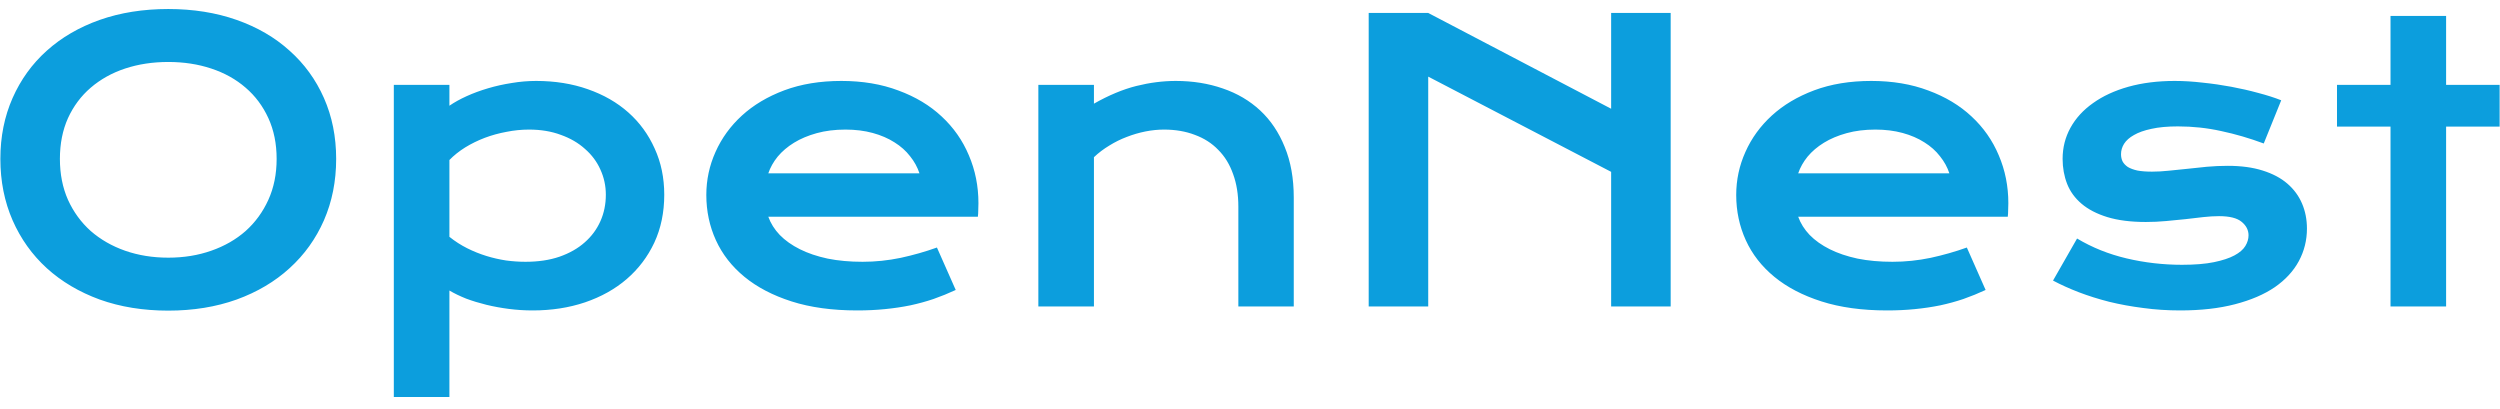 <svg width="208" height="34" viewBox="0 0 208 34" fill="none" xmlns="http://www.w3.org/2000/svg">
<path d="M0.031 13.219C0.031 11.375 0.37 9.688 1.047 8.156C1.724 6.625 2.672 5.312 3.891 4.219C5.12 3.115 6.589 2.26 8.297 1.656C10.016 1.052 11.917 0.75 14 0.75C16.073 0.75 17.969 1.052 19.688 1.656C21.406 2.26 22.875 3.115 24.094 4.219C25.323 5.312 26.276 6.625 26.953 8.156C27.63 9.688 27.969 11.375 27.969 13.219C27.969 15.073 27.63 16.776 26.953 18.328C26.276 19.87 25.323 21.198 24.094 22.312C22.875 23.427 21.406 24.297 19.688 24.922C17.969 25.537 16.073 25.844 14 25.844C11.917 25.844 10.016 25.537 8.297 24.922C6.589 24.297 5.12 23.427 3.891 22.312C2.672 21.198 1.724 19.87 1.047 18.328C0.37 16.776 0.031 15.073 0.031 13.219ZM4.984 13.219C4.984 14.479 5.208 15.615 5.656 16.625C6.115 17.635 6.745 18.5 7.547 19.219C8.359 19.927 9.312 20.474 10.406 20.859C11.51 21.245 12.708 21.438 14 21.438C15.292 21.438 16.484 21.245 17.578 20.859C18.682 20.474 19.635 19.927 20.438 19.219C21.24 18.5 21.87 17.635 22.328 16.625C22.787 15.615 23.016 14.479 23.016 13.219C23.016 11.958 22.787 10.828 22.328 9.828C21.87 8.828 21.24 7.984 20.438 7.297C19.635 6.599 18.682 6.068 17.578 5.703C16.484 5.339 15.292 5.156 14 5.156C12.708 5.156 11.51 5.339 10.406 5.703C9.312 6.068 8.359 6.599 7.547 7.297C6.745 7.984 6.115 8.828 5.656 9.828C5.208 10.828 4.984 11.958 4.984 13.219ZM37.391 33.031H32.766V7.062H37.391V8.797C37.797 8.516 38.276 8.25 38.828 8C39.38 7.75 39.974 7.531 40.609 7.344C41.245 7.156 41.901 7.01 42.578 6.906C43.255 6.792 43.932 6.734 44.609 6.734C46.172 6.734 47.604 6.964 48.906 7.422C50.219 7.88 51.344 8.526 52.281 9.359C53.219 10.193 53.948 11.193 54.469 12.359C55 13.516 55.266 14.797 55.266 16.203C55.266 17.672 54.99 19 54.438 20.188C53.885 21.365 53.12 22.375 52.141 23.219C51.172 24.052 50.016 24.698 48.672 25.156C47.339 25.604 45.891 25.828 44.328 25.828C43.661 25.828 43 25.787 42.344 25.703C41.698 25.62 41.073 25.505 40.469 25.359C39.875 25.213 39.312 25.042 38.781 24.844C38.26 24.635 37.797 24.412 37.391 24.172V33.031ZM37.391 19.703C37.859 20.078 38.354 20.396 38.875 20.656C39.396 20.917 39.927 21.13 40.469 21.297C41.01 21.463 41.557 21.588 42.109 21.672C42.661 21.745 43.198 21.781 43.719 21.781C44.781 21.781 45.724 21.641 46.547 21.359C47.38 21.068 48.078 20.672 48.641 20.172C49.214 19.672 49.651 19.083 49.953 18.406C50.255 17.729 50.406 16.995 50.406 16.203C50.406 15.463 50.255 14.766 49.953 14.109C49.661 13.453 49.234 12.88 48.672 12.391C48.12 11.891 47.448 11.5 46.656 11.219C45.875 10.927 44.995 10.781 44.016 10.781C43.391 10.781 42.766 10.844 42.141 10.969C41.516 11.083 40.911 11.25 40.328 11.469C39.755 11.688 39.214 11.953 38.703 12.266C38.203 12.578 37.766 12.927 37.391 13.312V19.703ZM58.766 16.219C58.766 14.969 59.021 13.776 59.531 12.641C60.042 11.495 60.776 10.484 61.734 9.609C62.693 8.734 63.865 8.036 65.25 7.516C66.646 6.995 68.229 6.734 70 6.734C71.76 6.734 73.344 7 74.75 7.531C76.167 8.052 77.365 8.771 78.344 9.688C79.333 10.604 80.088 11.682 80.609 12.922C81.141 14.162 81.406 15.49 81.406 16.906C81.406 17.083 81.401 17.276 81.391 17.484C81.391 17.682 81.38 17.865 81.359 18.031H63.922C64.12 18.583 64.438 19.088 64.875 19.547C65.323 20.005 65.88 20.401 66.547 20.734C67.213 21.068 67.984 21.328 68.859 21.516C69.734 21.693 70.703 21.781 71.766 21.781C72.828 21.781 73.885 21.672 74.938 21.453C75.99 21.224 76.995 20.938 77.953 20.594L79.516 24.125C78.912 24.406 78.297 24.656 77.672 24.875C77.057 25.083 76.412 25.26 75.734 25.406C75.068 25.542 74.365 25.646 73.625 25.719C72.896 25.792 72.125 25.828 71.312 25.828C69.24 25.828 67.422 25.578 65.859 25.078C64.297 24.578 62.99 23.896 61.938 23.031C60.885 22.167 60.094 21.151 59.562 19.984C59.031 18.818 58.766 17.562 58.766 16.219ZM76.5 14.422C76.333 13.912 76.073 13.438 75.719 13C75.375 12.552 74.943 12.167 74.422 11.844C73.901 11.51 73.297 11.25 72.609 11.062C71.922 10.875 71.167 10.781 70.344 10.781C69.469 10.781 68.672 10.88 67.953 11.078C67.234 11.276 66.604 11.542 66.062 11.875C65.521 12.208 65.068 12.594 64.703 13.031C64.349 13.469 64.088 13.932 63.922 14.422H76.5ZM86.391 7.062H91.016V8.625C92.245 7.927 93.417 7.438 94.531 7.156C95.656 6.875 96.755 6.734 97.828 6.734C99.234 6.734 100.536 6.943 101.734 7.359C102.932 7.766 103.969 8.375 104.844 9.188C105.719 10 106.401 11.016 106.891 12.234C107.391 13.443 107.641 14.844 107.641 16.438V25.5H103.031V17.188C103.031 16.177 102.885 15.276 102.594 14.484C102.312 13.682 101.901 13.01 101.359 12.469C100.828 11.917 100.177 11.5 99.406 11.219C98.646 10.927 97.792 10.781 96.844 10.781C96.344 10.781 95.828 10.833 95.297 10.938C94.776 11.042 94.26 11.193 93.75 11.391C93.25 11.578 92.766 11.818 92.297 12.109C91.828 12.391 91.401 12.713 91.016 13.078V25.5H86.391V7.062ZM113.875 1.078H118.828L134.047 9.047V1.078H139V25.5H134.047V14.297L118.828 6.375V25.5H113.875V1.078ZM144.453 16.219C144.453 14.969 144.708 13.776 145.219 12.641C145.729 11.495 146.464 10.484 147.422 9.609C148.38 8.734 149.552 8.036 150.938 7.516C152.333 6.995 153.917 6.734 155.688 6.734C157.448 6.734 159.031 7 160.438 7.531C161.854 8.052 163.052 8.771 164.031 9.688C165.021 10.604 165.776 11.682 166.297 12.922C166.828 14.162 167.094 15.49 167.094 16.906C167.094 17.083 167.089 17.276 167.078 17.484C167.078 17.682 167.068 17.865 167.047 18.031H149.609C149.807 18.583 150.125 19.088 150.562 19.547C151.01 20.005 151.568 20.401 152.234 20.734C152.901 21.068 153.672 21.328 154.547 21.516C155.422 21.693 156.391 21.781 157.453 21.781C158.516 21.781 159.573 21.672 160.625 21.453C161.677 21.224 162.682 20.938 163.641 20.594L165.203 24.125C164.599 24.406 163.984 24.656 163.359 24.875C162.745 25.083 162.099 25.26 161.422 25.406C160.755 25.542 160.052 25.646 159.312 25.719C158.583 25.792 157.812 25.828 157 25.828C154.927 25.828 153.109 25.578 151.547 25.078C149.984 24.578 148.677 23.896 147.625 23.031C146.573 22.167 145.781 21.151 145.25 19.984C144.719 18.818 144.453 17.562 144.453 16.219ZM162.188 14.422C162.021 13.912 161.76 13.438 161.406 13C161.062 12.552 160.63 12.167 160.109 11.844C159.589 11.51 158.984 11.25 158.297 11.062C157.609 10.875 156.854 10.781 156.031 10.781C155.156 10.781 154.359 10.88 153.641 11.078C152.922 11.276 152.292 11.542 151.75 11.875C151.208 12.208 150.755 12.594 150.391 13.031C150.036 13.469 149.776 13.932 149.609 14.422H162.188ZM172.812 19.844C174.062 20.594 175.438 21.146 176.938 21.5C178.438 21.854 179.974 22.031 181.547 22.031C182.609 22.031 183.495 21.958 184.203 21.812C184.911 21.667 185.479 21.479 185.906 21.25C186.333 21.021 186.635 20.76 186.812 20.469C186.99 20.177 187.078 19.88 187.078 19.578C187.078 19.141 186.885 18.766 186.5 18.453C186.125 18.141 185.5 17.984 184.625 17.984C184.219 17.984 183.781 18.01 183.312 18.062C182.844 18.115 182.349 18.172 181.828 18.234C181.318 18.287 180.781 18.338 180.219 18.391C179.667 18.443 179.104 18.469 178.531 18.469C177.281 18.469 176.214 18.333 175.328 18.062C174.453 17.792 173.74 17.422 173.188 16.953C172.635 16.484 172.234 15.932 171.984 15.297C171.734 14.651 171.609 13.958 171.609 13.219C171.609 12.281 171.828 11.417 172.266 10.625C172.703 9.833 173.328 9.151 174.141 8.578C174.953 7.995 175.932 7.542 177.078 7.219C178.234 6.896 179.521 6.734 180.938 6.734C181.677 6.734 182.448 6.781 183.25 6.875C184.062 6.958 184.859 7.073 185.641 7.219C186.422 7.365 187.172 7.536 187.891 7.734C188.609 7.922 189.245 8.125 189.797 8.344L188.344 11.938C187.167 11.5 185.99 11.156 184.812 10.906C183.646 10.646 182.443 10.516 181.203 10.516C180.339 10.516 179.604 10.583 179 10.719C178.406 10.844 177.922 11.016 177.547 11.234C177.172 11.443 176.896 11.688 176.719 11.969C176.552 12.24 176.469 12.526 176.469 12.828C176.469 13.047 176.51 13.245 176.594 13.422C176.688 13.599 176.833 13.755 177.031 13.891C177.24 14.016 177.505 14.115 177.828 14.188C178.161 14.25 178.568 14.281 179.047 14.281C179.484 14.281 179.948 14.255 180.438 14.203C180.927 14.151 181.438 14.099 181.969 14.047C182.5 13.984 183.047 13.927 183.609 13.875C184.182 13.823 184.766 13.797 185.359 13.797C186.464 13.797 187.427 13.927 188.25 14.188C189.083 14.448 189.771 14.812 190.312 15.281C190.854 15.75 191.26 16.302 191.531 16.938C191.802 17.573 191.938 18.266 191.938 19.016C191.938 19.984 191.714 20.885 191.266 21.719C190.818 22.552 190.151 23.276 189.266 23.891C188.38 24.495 187.276 24.969 185.953 25.312C184.641 25.656 183.12 25.828 181.391 25.828C180.328 25.828 179.302 25.76 178.312 25.625C177.323 25.5 176.38 25.328 175.484 25.109C174.589 24.88 173.745 24.615 172.953 24.312C172.172 24.01 171.458 23.688 170.812 23.344L172.812 19.844ZM198.891 10.531H194.438V7.062H198.891V1.328H203.516V7.062H207.969V10.531H203.516V25.5H198.891V10.531Z" fill="#0C9EDD"/>
</svg>
